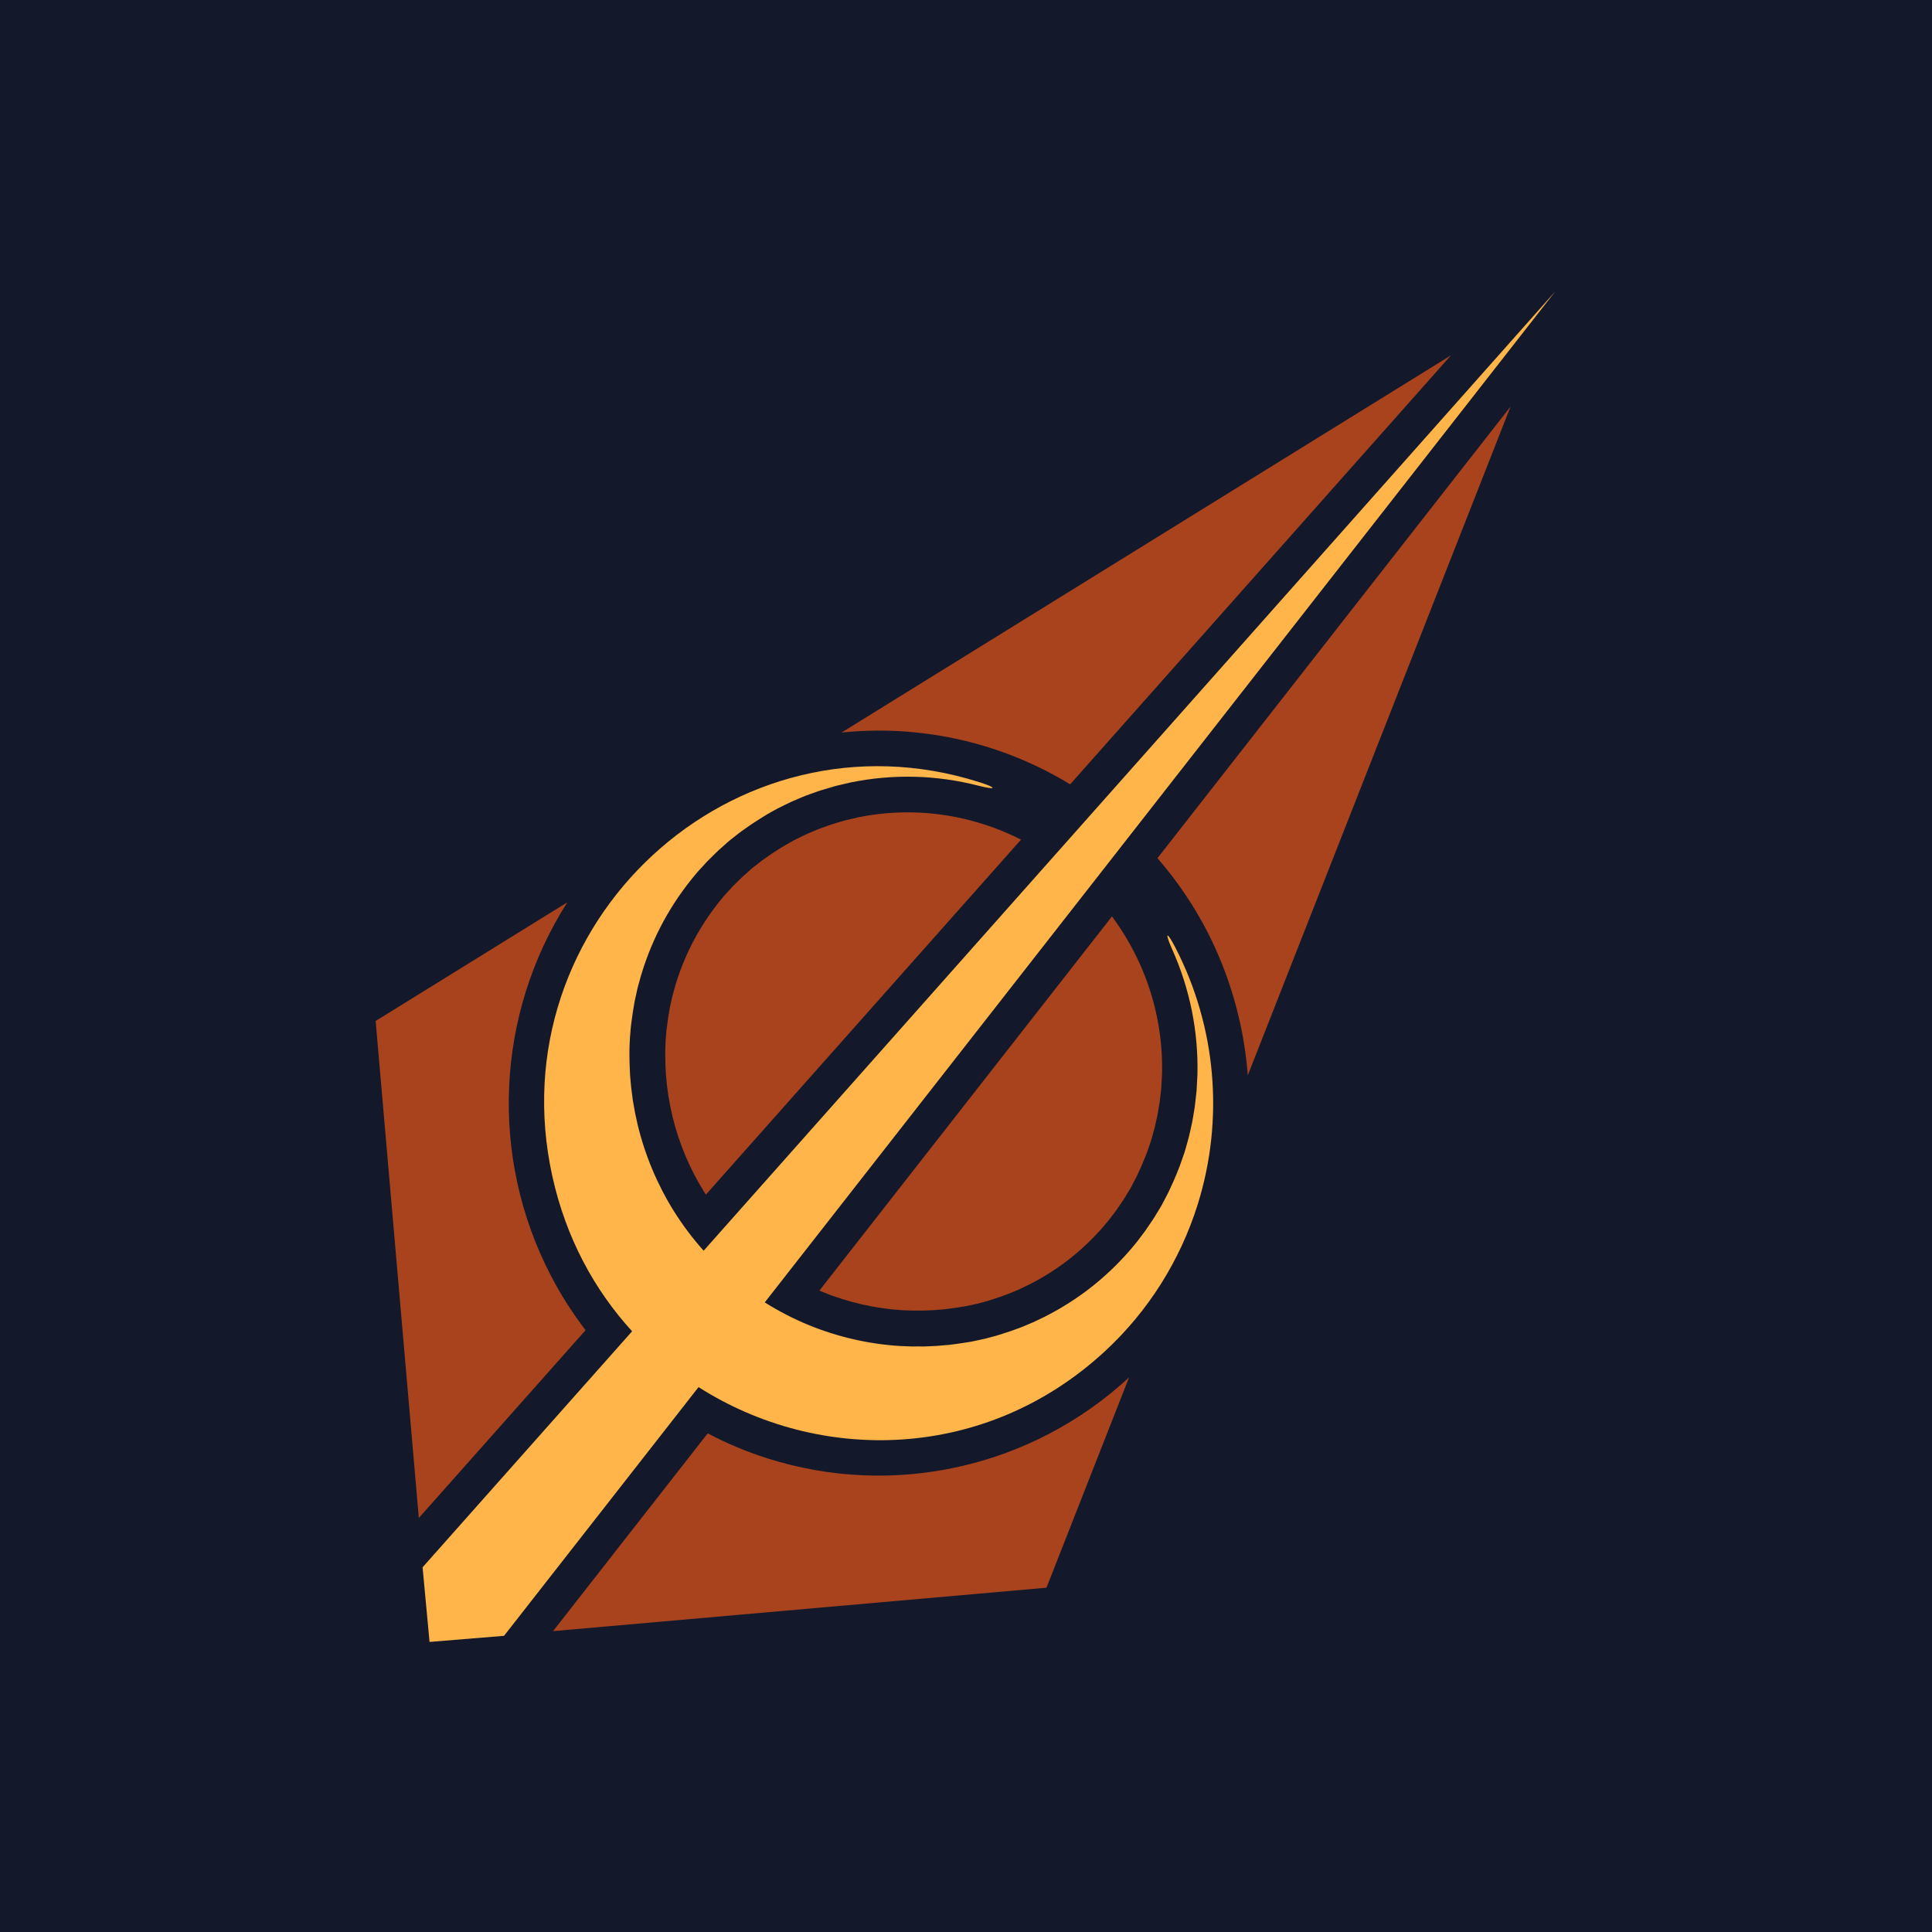 <?xml version="1.0" ?>
<svg xmlns="http://www.w3.org/2000/svg" viewBox="0 0 2000 2000" version="1.2" baseProfile="tiny-ps">
	<polygon fill="#13192a" points="0 0 0 2000 2000 2000 2000 0"/>
	<path d="M 1148.5 1262.2 C 1149.134 1261.301 1149.786 1260.483 1150.447 1259.629 L 1154.912 1253.749 L 1155.153 1253.426 L 1155.457 1253.048 C 1155.671 1252.769 1156.252 1251.906 1156.68 1251.25 C 1157.204 1250.459 1157.74 1249.668 1158.288 1248.877 L 1162.538 1242.655 L 1162.779 1242.305 L 1163.056 1241.927 C 1163.27 1241.612 1163.842 1240.659 1164.262 1239.958 C 1164.681 1239.257 1165.217 1238.376 1165.708 1237.585 L 1169.664 1231.103 L 1169.95 1230.635 L 1170.2 1230.249 C 1170.414 1229.889 1170.914 1228.918 1171.289 1228.199 C 1171.664 1227.48 1171.932 1226.949 1172.272 1226.329 L 1175.844 1219.478 L 1176.04 1219.101 L 1176.263 1218.696 C 1176.442 1218.363 1176.897 1217.357 1177.237 1216.619 C 1177.647 1215.72 1178.058 1214.821 1178.487 1213.922 L 1181.612 1207.162 C 1182.621 1204.896 1183.657 1202.289 1184.747 1199.538 C 1185.461 1197.74 1186.175 1195.942 1186.917 1194.144 C 1187.863 1191.662 1188.801 1188.902 1189.801 1185.989 C 1190.337 1184.407 1190.881 1182.807 1191.444 1181.216 C 1192.185 1178.752 1192.917 1176.073 1193.685 1173.25 C 1194.176 1171.452 1194.668 1169.654 1195.177 1167.856 C 1196.016 1164.44 1196.802 1160.852 1197.632 1157.068 L 1198.24 1154.326 C 1198.74 1151.539 1199.204 1148.644 1199.695 1145.578 C 1199.972 1143.825 1200.258 1142.054 1200.588 1140.292 C 1201.186 1135.329 1201.704 1130.789 1202.151 1126.465 L 1202.946 1111.46 C 1203.856 1072.378 1196.015 1033.59 1180.005 997.98 C 1172.171 980.544 1162.476 964.019 1151.09 948.695 L 848.25 1336.015 C 849.366 1336.491 850.474 1337.003 851.608 1337.462 C 877.749 1348.106 905.417 1354.462 933.557 1356.288 L 944.54 1356.719 L 951.899 1356.719 L 955.783 1356.719 C 957.569 1356.629 959.355 1356.557 961.141 1356.485 C 963.079 1356.405 964.918 1356.333 966.677 1356.243 C 968.901 1356.027 970.991 1355.874 973.027 1355.721 C 974.812 1355.595 976.456 1355.47 977.956 1355.326 C 979.688 1355.092 981.429 1354.876 983.171 1354.66 C 985.314 1354.391 987.341 1354.148 989.127 1353.869 C 991.172 1353.51 993.092 1353.204 994.958 1352.916 C 996.976 1352.602 998.896 1352.305 1000.539 1352.017 C 1002.388 1351.604 1004.111 1351.244 1005.817 1350.893 C 1008.005 1350.444 1010.067 1349.994 1011.782 1349.581 L 1017.827 1347.963 L 1020.506 1347.252 L 1021.783 1346.92 L 1021.908 1346.875 L 1022.31 1346.74 C 1024.239 1346.102 1026.177 1345.481 1028.132 1344.861 C 1030.383 1344.151 1032.517 1343.467 1034.482 1342.793 L 1040.509 1340.618 C 1041.343 1340.312 1042.173 1340.012 1043.001 1339.719 L 1044.465 1339.197 L 1044.76 1339.053 L 1045.287 1338.837 L 1051.448 1336.248 C 1052.299 1335.883 1053.157 1335.523 1054.02 1335.169 L 1055.413 1334.594 L 1055.69 1334.441 L 1056.208 1334.189 L 1062.244 1331.268 L 1065.022 1329.937 L 1066.245 1329.362 L 1066.87 1328.993 L 1067.763 1328.517 C 1082.546 1320.879 1096.537 1311.778 1109.528 1301.348 C 1123.023 1290.454 1135.381 1278.202 1146.408 1264.784 L 1146.926 1264.155 L 1147.381 1263.634 C 1147.631 1263.364 1148.122 1262.699 1148.497 1262.204 L 1148.5 1262.2 Z" fill="#a9431e"/>
	<path d="M 719.27 971.56 C 711.297 986.262 704.796 1001.727 699.865 1017.725 L 699.562 1018.714 L 699.312 1019.397 C 699.178 1019.829 699.07 1020.296 698.954 1020.701 C 698.686 1021.708 698.419 1022.706 698.133 1023.685 L 696.347 1030.185 L 696.186 1030.734 L 696.097 1031.049 C 696.016 1031.372 695.874 1032.028 695.766 1032.523 C 695.57 1033.422 695.374 1034.321 695.159 1035.265 L 693.695 1041.819 L 693.57 1042.376 L 693.489 1042.7 C 693.427 1043.033 693.32 1043.716 693.23 1044.228 C 693.096 1045.127 692.945 1046.026 692.793 1046.871 L 691.712 1053.165 C 691.391 1055.223 691.105 1057.453 690.819 1059.799 C 690.551 1061.858 690.284 1063.899 689.989 1065.931 L 689.926 1066.335 L 689.926 1066.452 C 689.882 1066.902 689.855 1067.351 689.828 1067.792 C 689.757 1068.691 689.685 1069.68 689.596 1070.615 L 689.06 1076.908 C 688.935 1078.706 688.873 1080.801 688.819 1083.039 C 688.765 1084.784 688.721 1086.564 688.632 1088.434 C 688.632 1090.115 688.632 1092.03 688.694 1094.133 C 688.739 1096.03 688.774 1097.981 688.783 1100.076 C 688.783 1101.874 688.926 1103.951 689.042 1106.118 C 689.132 1107.916 689.221 1109.651 689.292 1111.404 C 689.408 1112.923 689.578 1114.595 689.757 1116.366 C 689.962 1118.407 690.176 1120.502 690.355 1122.759 C 690.569 1124.503 690.819 1126.355 691.078 1128.27 C 691.337 1130.185 691.56 1131.866 691.784 1133.664 C 692.007 1134.958 692.248 1136.235 692.489 1137.521 C 692.918 1139.849 693.382 1142.241 693.775 1144.812 L 696.106 1155.6 C 702.777 1183.177 713.796 1209.499 728.744 1233.564 C 729.396 1234.607 730.093 1235.623 730.753 1236.657 L 1056.963 869.177 C 1039.967 860.535 1022.084 853.785 1003.634 849.048 C 966.054 839.376 926.794 838.337 888.764 846.009 L 874.226 849.408 C 870.011 850.621 865.662 851.916 860.983 853.363 L 855.947 855.161 C 853.035 856.186 850.285 857.148 847.642 858.128 L 845.07 859.198 C 841.498 860.681 838.132 862.084 834.935 863.513 C 833.265 864.331 831.586 865.123 829.916 865.923 C 827.291 867.181 824.79 868.368 822.513 869.519 L 818.129 871.973 C 815.45 873.466 812.914 874.877 810.655 876.244 C 809.02 877.295 807.386 878.32 805.752 879.336 C 803.252 880.892 800.885 882.375 798.849 883.768 L 792.768 888.039 C 791.964 888.623 791.143 889.19 790.33 889.756 C 789.661 890.214 788.759 890.844 788.491 891.051 L 788.134 891.347 L 787.767 891.635 L 781.695 896.355 L 779.998 897.685 C 779.364 898.171 778.507 898.845 778.213 899.115 L 777.873 899.43 L 777.462 899.798 L 771.81 904.842 C 771.122 905.471 770.435 906.073 769.738 906.64 C 769.042 907.206 768.3 907.916 768.059 908.159 L 767.729 908.501 L 767.39 908.824 L 762.032 914.093 C 761.353 914.785 760.656 915.459 759.96 916.142 C 759.433 916.655 758.701 917.374 758.522 917.563 L 758.192 917.941 L 757.853 918.318 L 752.879 923.766 C 752.173 924.566 751.45 925.349 750.727 926.122 L 749.503 927.461 L 749.075 928.01 L 748.548 928.63 C 737.368 941.902 727.56 956.286 719.276 971.559 L 719.27 971.56 Z" fill="#a9431e"/>
	<path d="M 1168.8 1425.9 C 1067.94 1519.19 925.28 1551.16 794.64 1509.762 C 773.248 1502.98 752.497 1494.297 732.631 1483.816 L 572.531 1688.536 L 1083.311 1643.585 L 1168.796 1425.905 L 1168.8 1425.9 Z" fill="#a9431e"/>
	<path d="M 606.17 1377 C 592.468 1359.139 580.368 1340.089 570.013 1320.074 C 506.575 1197.604 513.165 1050.314 587.283 934.084 L 388.863 1056.904 L 433.575 1571.414 L 606.175 1377.004 L 606.17 1377 Z" fill="#a9431e"/>
	<path d="M 1198.2 888.36 C 1218.23 911.388 1235.459 936.74 1249.52 963.879 C 1272.664 1008.841 1286.863 1057.921 1291.321 1108.359 C 1291.455 1109.977 1291.562 1111.605 1291.678 1113.223 L 1563.738 420.883 L 1198.208 888.363 L 1198.2 888.36 Z" fill="#a9431e"/>
	<path d="M 876.43 757.82 C 957.31 750.612 1038.36 769.572 1107.8 811.942 L 1502.06 367.822 L 871.12 758.362 C 872.862 758.182 874.648 757.984 876.433 757.822 L 876.43 757.82 Z" fill="#a9431e"/>
	<path d="M 521.77 1693.4 L 444.661 1699.72 L 437.464 1622.466 L 654.364 1378.146 C 615.138 1335.277 585.785 1281.172 571.766 1217.566 C 514.046 955.656 759.586 729.066 1013.736 809.686 C 1032.784 815.674 1031.694 818.155 1012.602 813.282 C 969.464 802.185 924.392 801.045 880.752 809.947 L 864.848 813.669 C 859.609 815.173 854.418 816.72 849.274 818.308 C 844.166 820.106 839.067 821.823 834.04 823.702 C 829.066 825.788 824.11 827.802 819.243 829.995 C 814.421 832.36 809.581 834.545 804.875 836.999 C 800.24 839.642 795.516 841.989 791.061 844.865 C 786.605 847.742 782.095 850.394 777.773 853.37 L 771.343 857.865 C 769.227 859.394 767.048 860.778 765.021 862.441 L 758.886 867.242 C 756.859 868.843 754.779 870.344 752.886 872.142 L 747.099 877.311 C 745.197 879.047 743.215 880.656 741.429 882.517 L 735.964 887.911 C 734.178 889.763 732.284 891.408 730.606 893.359 L 725.471 898.987 C 723.792 900.893 722.006 902.637 720.444 904.651 C 707.594 919.836 696.317 936.302 686.787 953.792 C 677.643 970.659 670.189 988.401 664.534 1006.754 C 663.73 1008.938 663.23 1011.267 662.569 1013.496 L 660.703 1020.212 C 659.989 1022.406 659.631 1024.725 659.096 1026.973 L 657.595 1033.707 C 657.024 1035.909 656.747 1038.229 656.345 1040.476 L 655.193 1047.219 C 654.488 1051.66 653.988 1056.227 653.345 1060.651 C 652.979 1062.862 652.907 1065.128 652.693 1067.357 L 652.13 1074.028 C 651.8 1078.46 651.684 1082.92 651.595 1087.334 C 651.505 1091.748 651.648 1096.162 651.729 1100.532 C 651.809 1104.901 652.148 1109.27 652.291 1113.576 C 652.586 1117.901 653.157 1122.207 653.479 1126.469 C 653.97 1130.73 654.613 1134.973 655.122 1139.181 C 655.836 1143.388 656.711 1147.56 657.345 1151.704 L 660.024 1164.012 C 667.619 1195.612 680.22 1225.774 697.342 1253.34 C 706.541 1268.085 716.948 1281.923 728.417 1294.729 L 1609.857 301.839 L 791.687 1348.239 C 806.218 1357.397 821.575 1365.321 837.612 1371.887 C 867.548 1384.075 899.237 1391.333 931.464 1393.383 L 943.966 1393.868 C 948.127 1393.751 952.36 1393.868 956.601 1393.868 C 960.798 1393.643 965.058 1393.544 969.317 1393.302 C 973.532 1392.87 977.854 1392.672 982.132 1392.232 C 986.373 1391.63 990.74 1391.288 994.991 1390.524 C 999.241 1389.76 1003.662 1389.346 1007.921 1388.366 C 1012.181 1387.386 1016.565 1386.622 1020.851 1385.525 L 1027.272 1383.808 C 1029.415 1383.215 1031.639 1382.756 1033.719 1382.01 C 1037.943 1380.598 1042.274 1379.322 1046.543 1377.838 L 1052.936 1375.528 C 1055.062 1374.737 1057.276 1374.018 1059.339 1373.118 L 1065.661 1370.421 C 1067.769 1369.504 1069.974 1368.713 1072.001 1367.652 L 1078.252 1364.632 C 1080.324 1363.589 1082.512 1362.69 1084.503 1361.512 C 1101.479 1352.727 1117.54 1342.255 1132.447 1330.253 C 1147.905 1317.773 1162.055 1303.735 1174.676 1288.358 C 1176.373 1286.461 1177.775 1284.384 1179.338 1282.388 L 1183.955 1276.32 C 1185.571 1274.279 1186.892 1272.13 1188.357 1270.027 L 1192.697 1263.671 C 1194.215 1261.567 1195.447 1259.337 1196.813 1257.153 L 1200.859 1250.518 C 1202.287 1248.324 1203.395 1246.005 1204.609 1243.712 L 1208.244 1236.79 C 1209.521 1234.497 1210.494 1232.097 1211.619 1229.732 L 1214.923 1222.54 C 1217.084 1217.775 1219.022 1212.839 1220.933 1207.886 C 1222.844 1202.932 1224.451 1197.88 1226.237 1192.827 C 1227.818 1187.73 1229.122 1182.551 1230.595 1177.364 C 1231.881 1172.158 1232.997 1166.89 1234.167 1161.595 C 1235.158 1156.29 1235.953 1150.95 1236.846 1145.556 C 1237.507 1140.171 1238.132 1134.75 1238.685 1129.302 L 1239.578 1112.885 C 1240.711 1068.074 1231.77 1023.585 1213.423 982.745 C 1205.377 964.737 1207.61 963.218 1216.772 980.992 C 1259.131 1063.008 1267.44 1158.592 1239.873 1246.772 C 1221.618 1305.154 1188.412 1357.662 1143.596 1399.022 C 1019.796 1513.282 847.816 1515.482 723.126 1435.926 L 521.77 1693.4 Z" fill="#ffb549"/>
</svg>